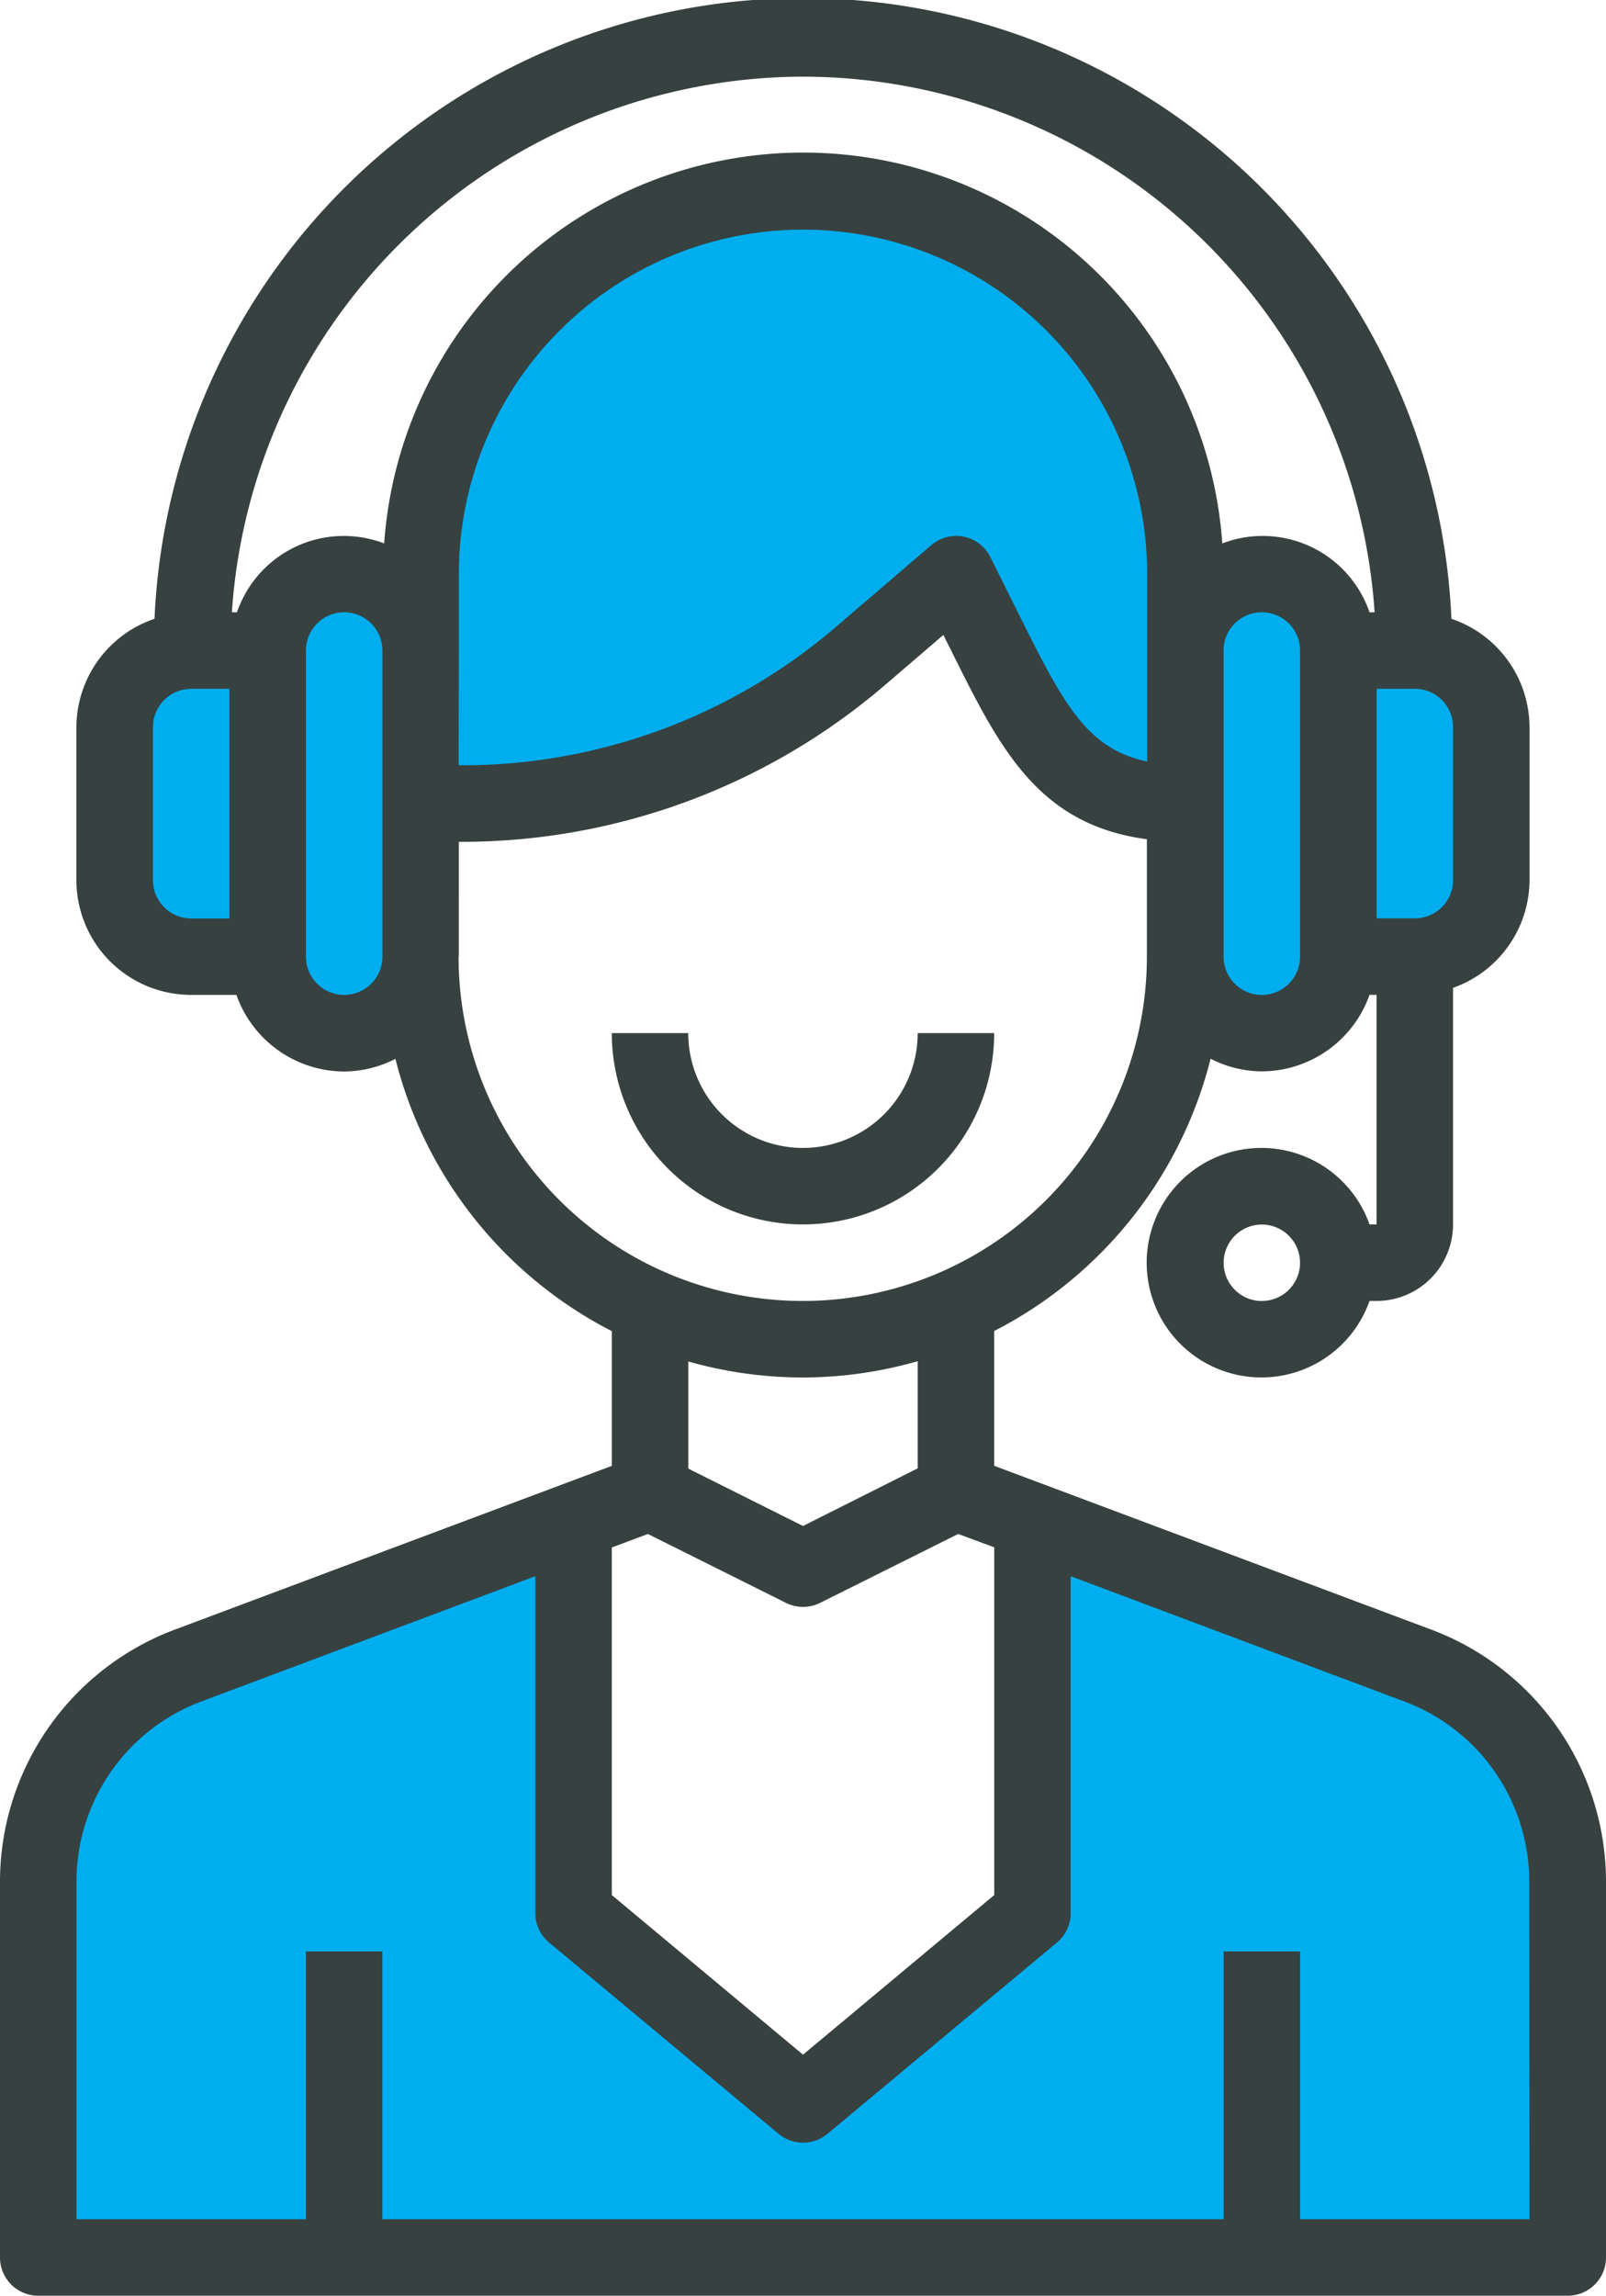 <svg id="Support" xmlns="http://www.w3.org/2000/svg" width="24" height="34.287" viewBox="0 0 24 34.287">
  <g id="Group_2" data-name="Group 2" transform="translate(0.571 2.859)">
    <path id="Path_121" data-name="Path 121" d="M30.286,52.75H12V47.127a3.431,3.431,0,0,1,2.223-3.211L20,41.75v5.857l3.429,2.857,3.429-2.857V41.75l5.777,2.166a3.431,3.431,0,0,1,2.223,3.211V52.75Z" transform="translate(-12 -21.893)" fill="#00aeef"/>
    <path id="Path_122" data-name="Path 122" d="M44.286,18.143v4.571a1.143,1.143,0,1,1-2.286,0V18.143a1.143,1.143,0,1,1,2.286,0Z" transform="translate(-24.857 -11.286)" fill="#00aeef"/>
    <path id="Path_123" data-name="Path 123" d="M20.286,22.714a1.143,1.143,0,0,1-2.286,0V18.143a1.143,1.143,0,0,1,2.286,0Z" transform="translate(-14.571 -11.286)" fill="#00aeef"/>
    <path id="Path_124" data-name="Path 124" d="M16.286,19v4.571H15.143A1.146,1.146,0,0,1,14,22.429V20.143A1.146,1.146,0,0,1,15.143,19Z" transform="translate(-12.857 -12.143)" fill="#00aeef"/>
    <path id="Path_125" data-name="Path 125" d="M47.143,19a1.146,1.146,0,0,1,1.143,1.143v2.286a1.146,1.146,0,0,1-1.143,1.143H46V19Z" transform="translate(-26.571 -12.143)" fill="#00aeef"/>
    <path id="Path_126" data-name="Path 126" d="M33.429,13.857v2.286c-1.731,0-2.206-.977-2.977-2.526l-.451-.9-1.434,1.229a9.154,9.154,0,0,1-5.949,2.2H22V12.714a5.714,5.714,0,1,1,11.429,0Z" transform="translate(-16.286 -7)" fill="#00aeef"/>
  </g>
  <path id="Path_127" data-name="Path 127" d="M32.406,26.342l-6.549-2.453V21.876a6.3,6.3,0,0,0,3.234-4.067,1.69,1.69,0,0,0,.766.189,1.714,1.714,0,0,0,1.609-1.143h.105v3.429h-.105a1.714,1.714,0,1,0,0,1.143h.105a1.143,1.143,0,0,0,1.143-1.143V16.751a1.714,1.714,0,0,0,1.143-1.609V12.856a1.714,1.714,0,0,0-1.167-1.617,9.7,9.7,0,0,0-19.381,0,1.714,1.714,0,0,0-1.167,1.617v2.286a1.714,1.714,0,0,0,1.714,1.714h.677A1.714,1.714,0,0,0,16.143,18a1.69,1.69,0,0,0,.766-.189,6.3,6.3,0,0,0,3.234,4.067v2.012l-6.55,2.453A4.022,4.022,0,0,0,11,30.09v5.623a.571.571,0,0,0,.571.571H34.429A.571.571,0,0,0,35,35.713V30.09A4.021,4.021,0,0,0,32.406,26.342Zm-2.549-4.914a.571.571,0,1,1,.571-.571A.571.571,0,0,1,29.857,21.427Zm-12-9.714V10.57a5.143,5.143,0,0,1,10.286,0v2.8c-.9-.186-1.251-.864-1.895-2.153l-.448-.9a.571.571,0,0,0-.883-.178l-1.432,1.227A8.579,8.579,0,0,1,17.9,13.427h-.046Zm12.571,4.571a.571.571,0,1,1-1.143,0V11.713a.571.571,0,1,1,1.143,0Zm2.286-1.143a.571.571,0,0,1-.571.571h-.571V12.284h.571a.571.571,0,0,1,.571.571ZM23,3.142a8.575,8.575,0,0,1,8.542,8h-.076a1.688,1.688,0,0,0-2.2-1.029,6.278,6.278,0,0,0-12.525,0,1.688,1.688,0,0,0-2.2,1.029h-.076a8.575,8.575,0,0,1,8.542-8Zm-9.714,12V12.856a.571.571,0,0,1,.571-.571h.571v3.429h-.571A.571.571,0,0,1,13.286,15.142Zm2.857,1.714a.571.571,0,0,1-.571-.571V11.713a.571.571,0,1,1,1.143,0v4.571A.571.571,0,0,1,16.143,16.856Zm1.714-.571V14.57H17.9a9.722,9.722,0,0,0,6.322-2.339l.876-.751.146.292c.7,1.408,1.278,2.546,2.895,2.759v1.753a5.143,5.143,0,1,1-10.286,0ZM23,22.57a6.266,6.266,0,0,0,1.714-.243v1.6L23,24.788l-1.714-.857v-1.6A6.266,6.266,0,0,0,23,22.57Zm-2.318,2.337,2.063,1.029a.571.571,0,0,0,.511,0l2.063-1.029.539.2V30.3L23,32.684,20.143,30.3V25.109ZM33.857,35.142H30.429v-4H29.286v4H16.714v-4H15.571v4H12.143V30.09a2.871,2.871,0,0,1,1.852-2.676L19,25.538V30.57a.571.571,0,0,0,.206.439l3.429,2.857a.571.571,0,0,0,.731,0l3.429-2.857A.571.571,0,0,0,27,30.57V25.538l5,1.876a2.873,2.873,0,0,1,1.853,2.677Z" transform="translate(-11 -1.997)" fill="#374140"/>
  <path id="Path_128" data-name="Path 128" d="M32.714,29H31.571a1.714,1.714,0,1,1-3.429,0H27a2.857,2.857,0,0,0,5.714,0Z" transform="translate(-17.857 -13.57)" fill="#374140"/>
</svg>
